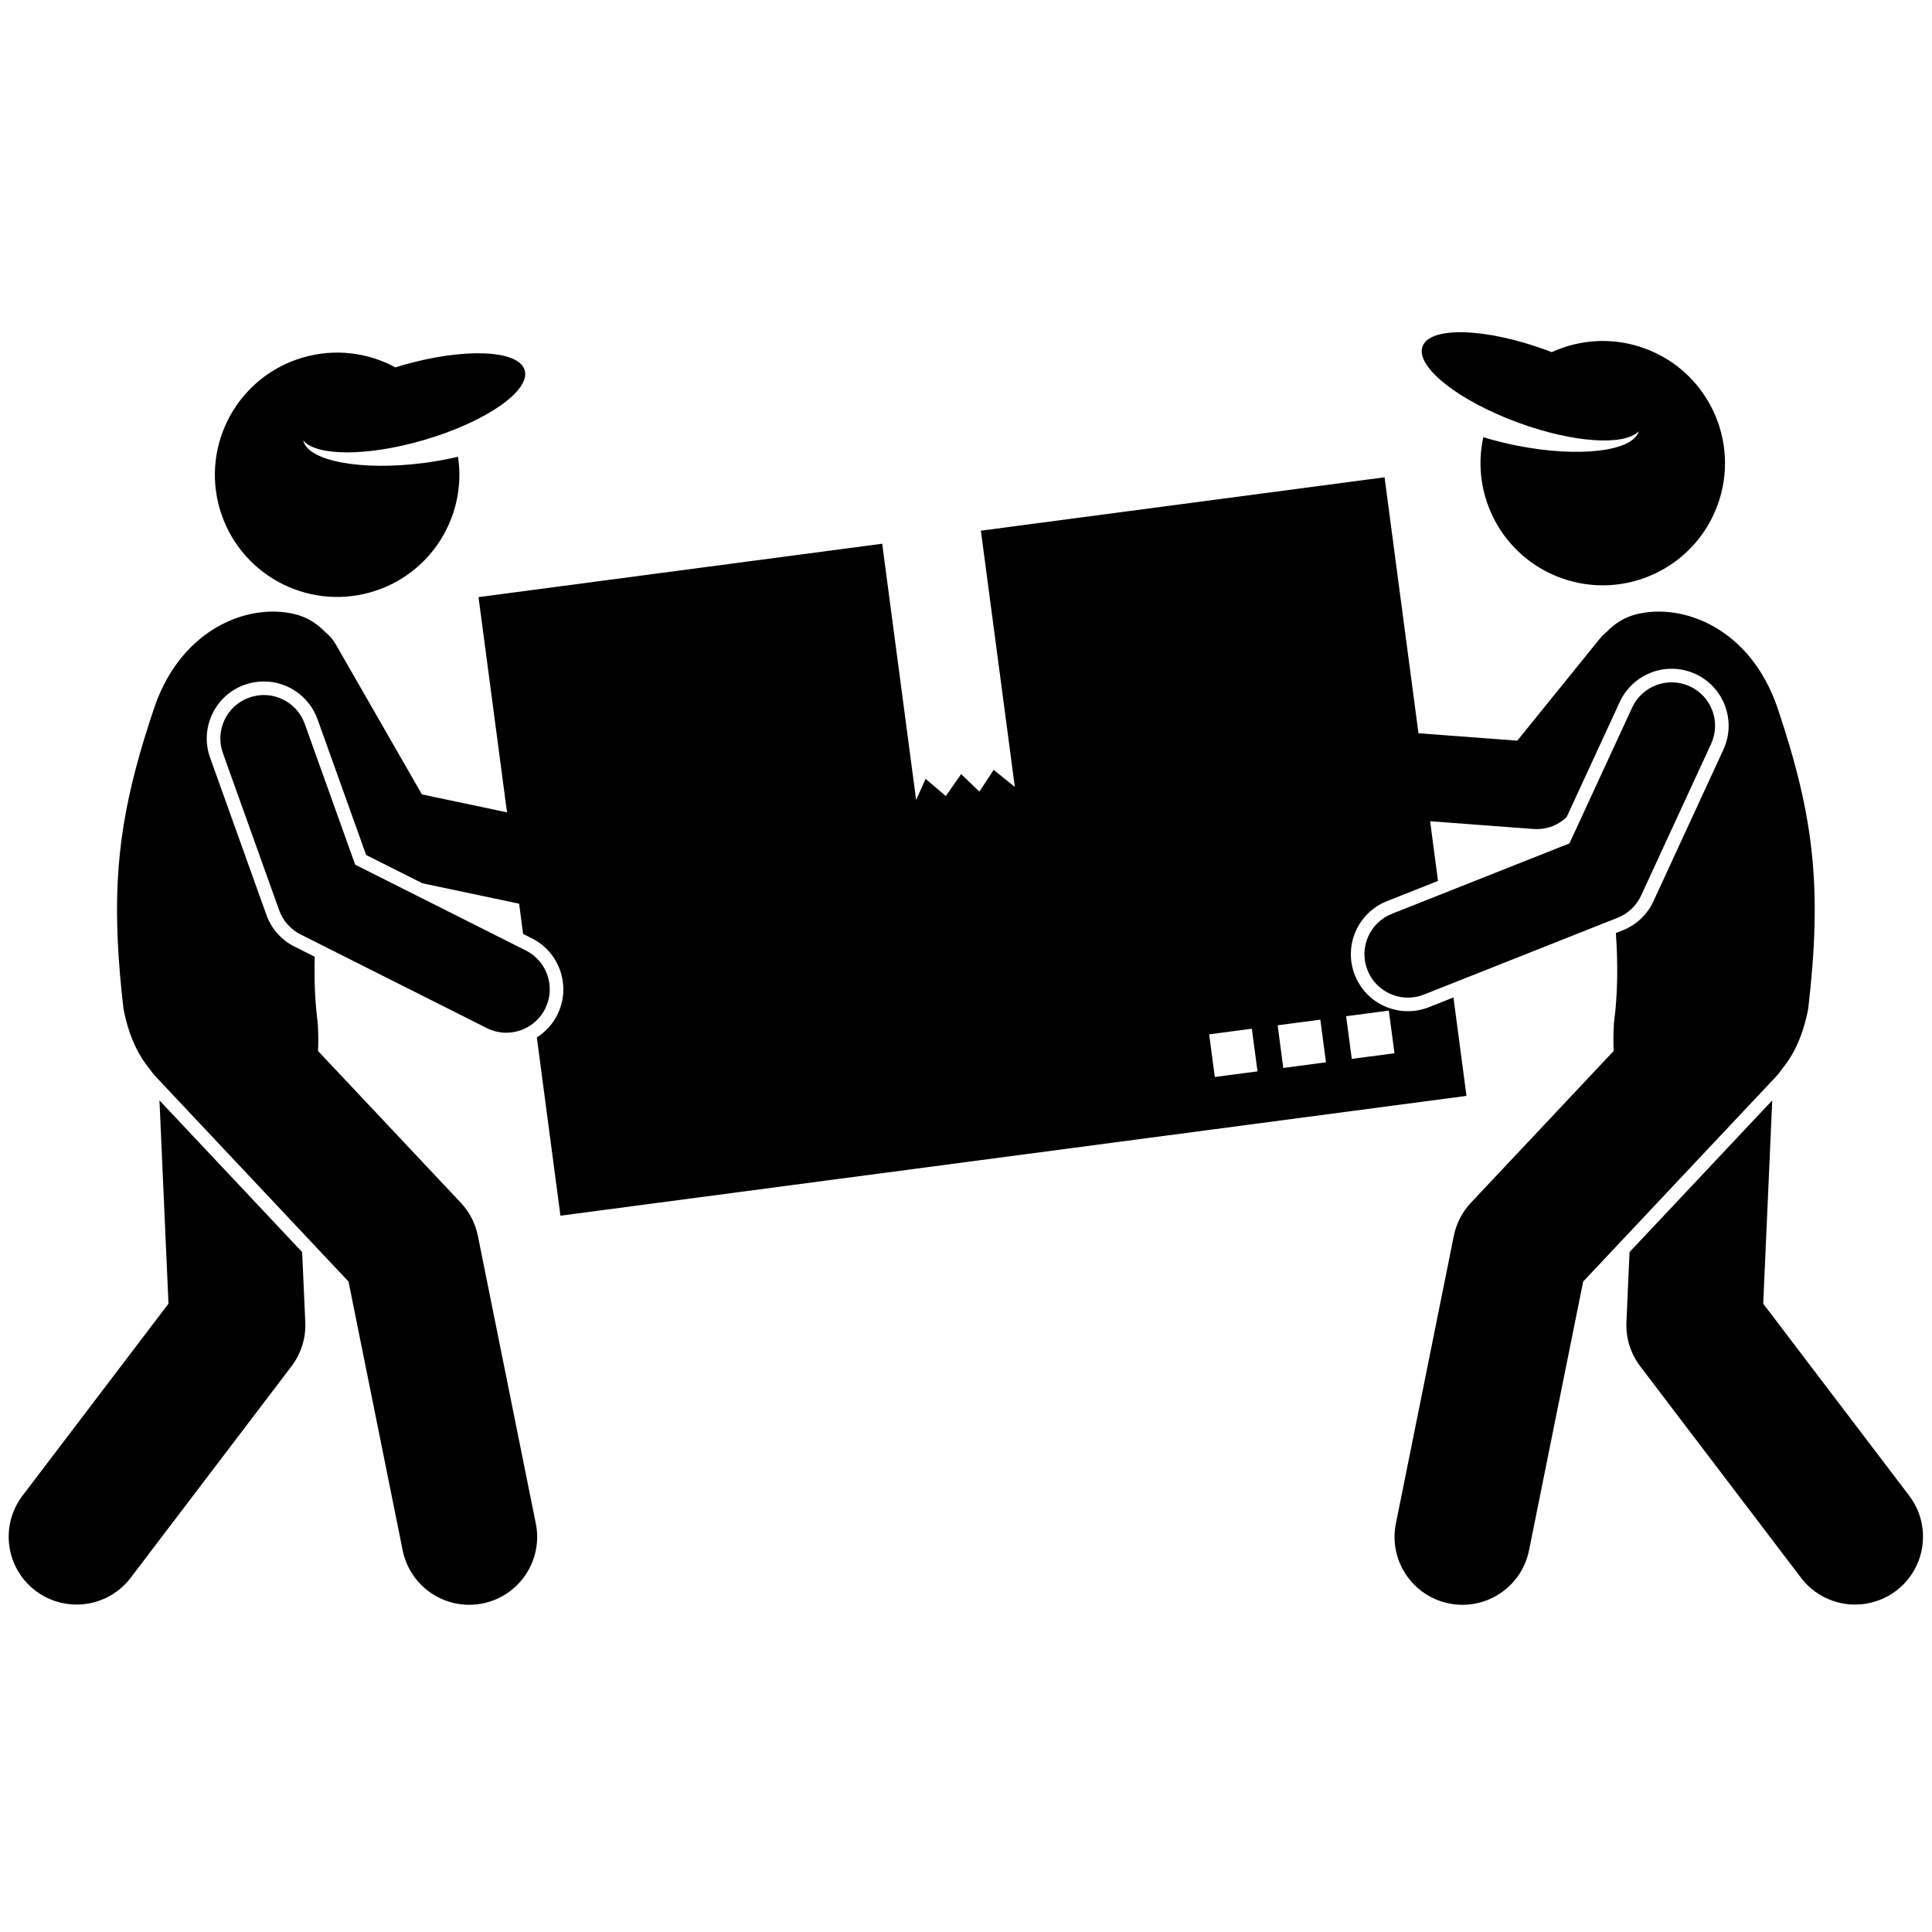 <svg xmlns="http://www.w3.org/2000/svg" xmlns:xlink="http://www.w3.org/1999/xlink" width="500" zoomAndPan="magnify" viewBox="0 0 375 375" height="500" preserveAspectRatio="xMidYMid meet" version="1.0"><defs><g/><clipPath id="39a6d4efee"><path d="M 1 213 L 60 213 L 60 311.531 L 1 311.531 Z M 1 213 " clip-rule="nonzero"/></clipPath><clipPath id="22fb507b88"><path d="M 315 213 L 374 213 L 374 311.531 L 315 311.531 Z M 315 213 " clip-rule="nonzero"/></clipPath><clipPath id="f4b21e6aaa"><path d="M 22 92 L 353 92 L 353 311.531 L 22 311.531 Z M 22 92 " clip-rule="nonzero"/></clipPath></defs><g clip-path="url(#39a6d4efee)"><path fill="#000000" d="M 32.703 253.043 L 4.375 290.305 C -0.031 296.098 1.098 304.359 6.895 308.762 C 9.277 310.57 12.082 311.445 14.859 311.445 C 18.84 311.445 22.773 309.652 25.367 306.242 L 56.582 265.188 C 58.445 262.738 59.391 259.711 59.254 256.633 L 58.648 243.027 L 30.953 213.586 Z M 32.703 253.043 " fill-opacity="1" fill-rule="nonzero"/></g><path fill="#000000" d="M 82.18 85.441 C 94.203 81.949 103.008 75.871 101.844 71.867 C 100.68 67.863 89.984 67.445 77.961 70.938 C 77.551 71.059 77.152 71.188 76.75 71.312 C 71.449 68.441 65.062 67.57 58.816 69.387 C 46.234 73.043 38.996 86.199 42.656 98.773 C 46.312 111.348 59.48 118.574 72.062 114.922 C 83.609 111.566 90.645 100.219 88.902 88.656 C 86.816 89.148 84.59 89.562 82.258 89.867 C 70.066 91.441 59.742 89.488 58.863 85.5 C 61.426 88.555 71.238 88.621 82.18 85.441 Z M 82.18 85.441 " fill-opacity="1" fill-rule="nonzero"/><g clip-path="url(#22fb507b88)"><path fill="#000000" d="M 342.238 253.043 L 343.992 213.586 L 316.293 243.027 L 315.688 256.633 C 315.551 259.711 316.496 262.738 318.359 265.188 L 349.574 306.242 C 352.168 309.652 356.102 311.445 360.082 311.445 C 362.859 311.445 365.664 310.57 368.047 308.762 C 373.844 304.359 374.973 296.098 370.566 290.305 Z M 342.238 253.043 " fill-opacity="1" fill-rule="nonzero"/></g><path fill="#000000" d="M 294.461 86.5 C 292.156 86.043 289.961 85.484 287.91 84.852 C 285.406 96.273 291.676 108.062 302.973 112.176 C 315.285 116.656 328.902 110.316 333.387 98.008 C 337.871 85.707 331.523 72.098 319.211 67.617 C 313.098 65.395 306.668 65.84 301.191 68.352 C 300.797 68.199 300.406 68.047 300.004 67.898 C 288.238 63.617 277.543 63.324 276.113 67.242 C 274.684 71.16 283.066 77.809 294.832 82.09 C 305.539 85.988 315.336 86.57 318.094 83.695 C 316.953 87.613 306.523 88.879 294.461 86.5 Z M 294.461 86.5 " fill-opacity="1" fill-rule="nonzero"/><g clip-path="url(#f4b21e6aaa)"><path fill="#000000" d="M 272.305 196.23 C 268.109 195.859 264.539 193.199 262.984 189.289 C 260.73 183.617 263.516 177.172 269.191 174.922 L 279.117 170.984 L 277.586 159.402 L 297.656 160.906 C 297.867 160.922 298.078 160.93 298.289 160.93 C 300.445 160.93 302.512 160.098 304.07 158.625 L 314.402 136.234 C 316.355 132 320.793 129.434 325.438 129.844 C 326.703 129.957 327.934 130.285 329.094 130.82 C 334.637 133.375 337.07 139.961 334.512 145.5 L 320.934 174.93 C 319.738 177.52 317.617 179.527 314.961 180.578 L 313.641 181.102 C 314.047 187.016 314.023 192.918 313.27 198.527 C 313.145 200.613 313.129 202.418 313.215 203.992 L 285.508 233.445 C 283.82 235.234 282.672 237.461 282.188 239.867 L 270.941 295.719 C 269.504 302.848 274.125 309.793 281.262 311.23 C 282.141 311.406 283.012 311.492 283.875 311.492 C 290.023 311.492 295.523 307.168 296.785 300.914 L 307.293 248.75 L 344.699 208.988 C 345.168 208.488 345.578 207.957 345.953 207.406 C 348.203 204.691 349.973 200.953 350.973 195.805 C 353.699 172.395 352.156 158.559 344.98 137.301 C 339.672 121.871 326.621 116.984 317.621 119.227 C 315.355 119.793 313.414 121.008 311.82 122.676 C 311.352 123.051 310.918 123.477 310.527 123.957 L 304.727 131.129 L 294.508 143.762 L 275.324 142.324 L 268.742 92.641 L 190.387 103.004 L 196.977 152.742 L 192.871 149.426 L 190.105 153.652 L 186.559 150.258 L 183.578 154.516 L 179.664 151.172 L 177.82 155.277 L 171.234 105.535 L 92.879 115.898 L 98.41 157.676 L 81.891 154.191 L 65.172 125.066 C 64.633 124.121 63.934 123.332 63.133 122.691 C 61.539 121.016 59.59 119.793 57.324 119.227 C 48.32 116.984 35.27 121.871 29.961 137.301 C 24.266 154.164 22.129 166.375 22.848 182.383 C 23.035 186.551 23.402 190.969 23.969 195.805 C 24.969 200.953 26.742 204.691 28.988 207.41 C 29.363 207.957 29.773 208.488 30.242 208.988 L 67.648 248.75 L 78.156 300.914 C 79.418 307.168 84.918 311.492 91.066 311.488 C 91.926 311.488 92.801 311.406 93.68 311.23 C 100.816 309.793 105.438 302.848 104 295.715 L 92.754 239.867 C 92.27 237.461 91.121 235.234 89.438 233.445 L 61.727 203.992 C 61.812 202.418 61.797 200.613 61.672 198.527 C 61.18 194.867 61.012 191.082 61.055 187.254 C 61.062 186.738 61.074 186.223 61.09 185.707 L 57.156 183.73 C 54.605 182.449 52.672 180.262 51.707 177.574 L 40.781 147.066 C 39.785 144.281 39.934 141.277 41.199 138.605 C 42.461 135.934 44.691 133.914 47.477 132.918 C 48.684 132.488 49.938 132.27 51.207 132.27 C 55.871 132.27 60.062 135.219 61.633 139.609 L 71.066 165.953 L 81.988 171.445 L 100.758 175.402 L 101.535 181.273 L 103.25 182.137 C 108.703 184.875 110.906 191.543 108.164 196.992 C 107.238 198.828 105.855 200.316 104.199 201.367 L 108.781 235.965 L 284.645 212.711 L 282.113 193.605 L 277.359 195.492 C 275.758 196.125 274.012 196.383 272.305 196.23 Z M 235.793 209.047 L 234.695 200.766 L 242.984 199.672 L 244.078 207.953 Z M 249.086 207.289 L 247.988 199.008 L 256.277 197.914 L 257.371 206.195 Z M 262.379 205.531 L 261.281 197.25 L 269.57 196.156 L 270.668 204.438 Z M 262.379 205.531 " fill-opacity="1" fill-rule="nonzero"/></g><path fill="#000000" d="M 313.992 178.129 C 316.004 177.332 317.633 175.789 318.539 173.824 L 332.117 144.398 C 334.07 140.172 332.223 135.164 327.992 133.215 C 323.762 131.266 318.75 133.113 316.797 137.34 L 304.629 163.703 L 270.164 177.371 C 265.832 179.09 263.715 183.988 265.434 188.316 C 266.652 191.379 269.461 193.332 272.535 193.605 C 273.809 193.719 275.121 193.543 276.387 193.043 Z M 313.992 178.129 " fill-opacity="1" fill-rule="nonzero"/><path fill="#000000" d="M 102.062 184.488 L 68.941 167.832 L 59.152 140.496 C 57.582 136.113 52.75 133.832 48.367 135.402 C 43.98 136.969 41.695 141.793 43.266 146.18 L 54.191 176.688 C 54.922 178.727 56.406 180.406 58.344 181.379 L 94.48 199.547 C 95.695 200.16 96.992 200.449 98.266 200.449 C 101.352 200.449 104.324 198.75 105.809 195.809 C 107.902 191.648 106.227 186.582 102.062 184.488 Z M 102.062 184.488 " fill-opacity="1" fill-rule="nonzero"/><g fill="#000000" fill-opacity="1"><g transform="translate(185.367, 193.125)"><g><path d="M 1.188 -0.828 C 1.188 -1.18 1.266 -1.445 1.422 -1.625 C 1.586 -1.801 1.816 -1.891 2.109 -1.891 C 2.41 -1.891 2.645 -1.801 2.812 -1.625 C 2.988 -1.445 3.078 -1.18 3.078 -0.828 C 3.078 -0.492 2.988 -0.234 2.812 -0.047 C 2.645 0.141 2.41 0.234 2.109 0.234 C 1.848 0.234 1.629 0.148 1.453 -0.016 C 1.273 -0.18 1.188 -0.453 1.188 -0.828 Z M 1.188 -0.828 "/></g></g></g></svg>